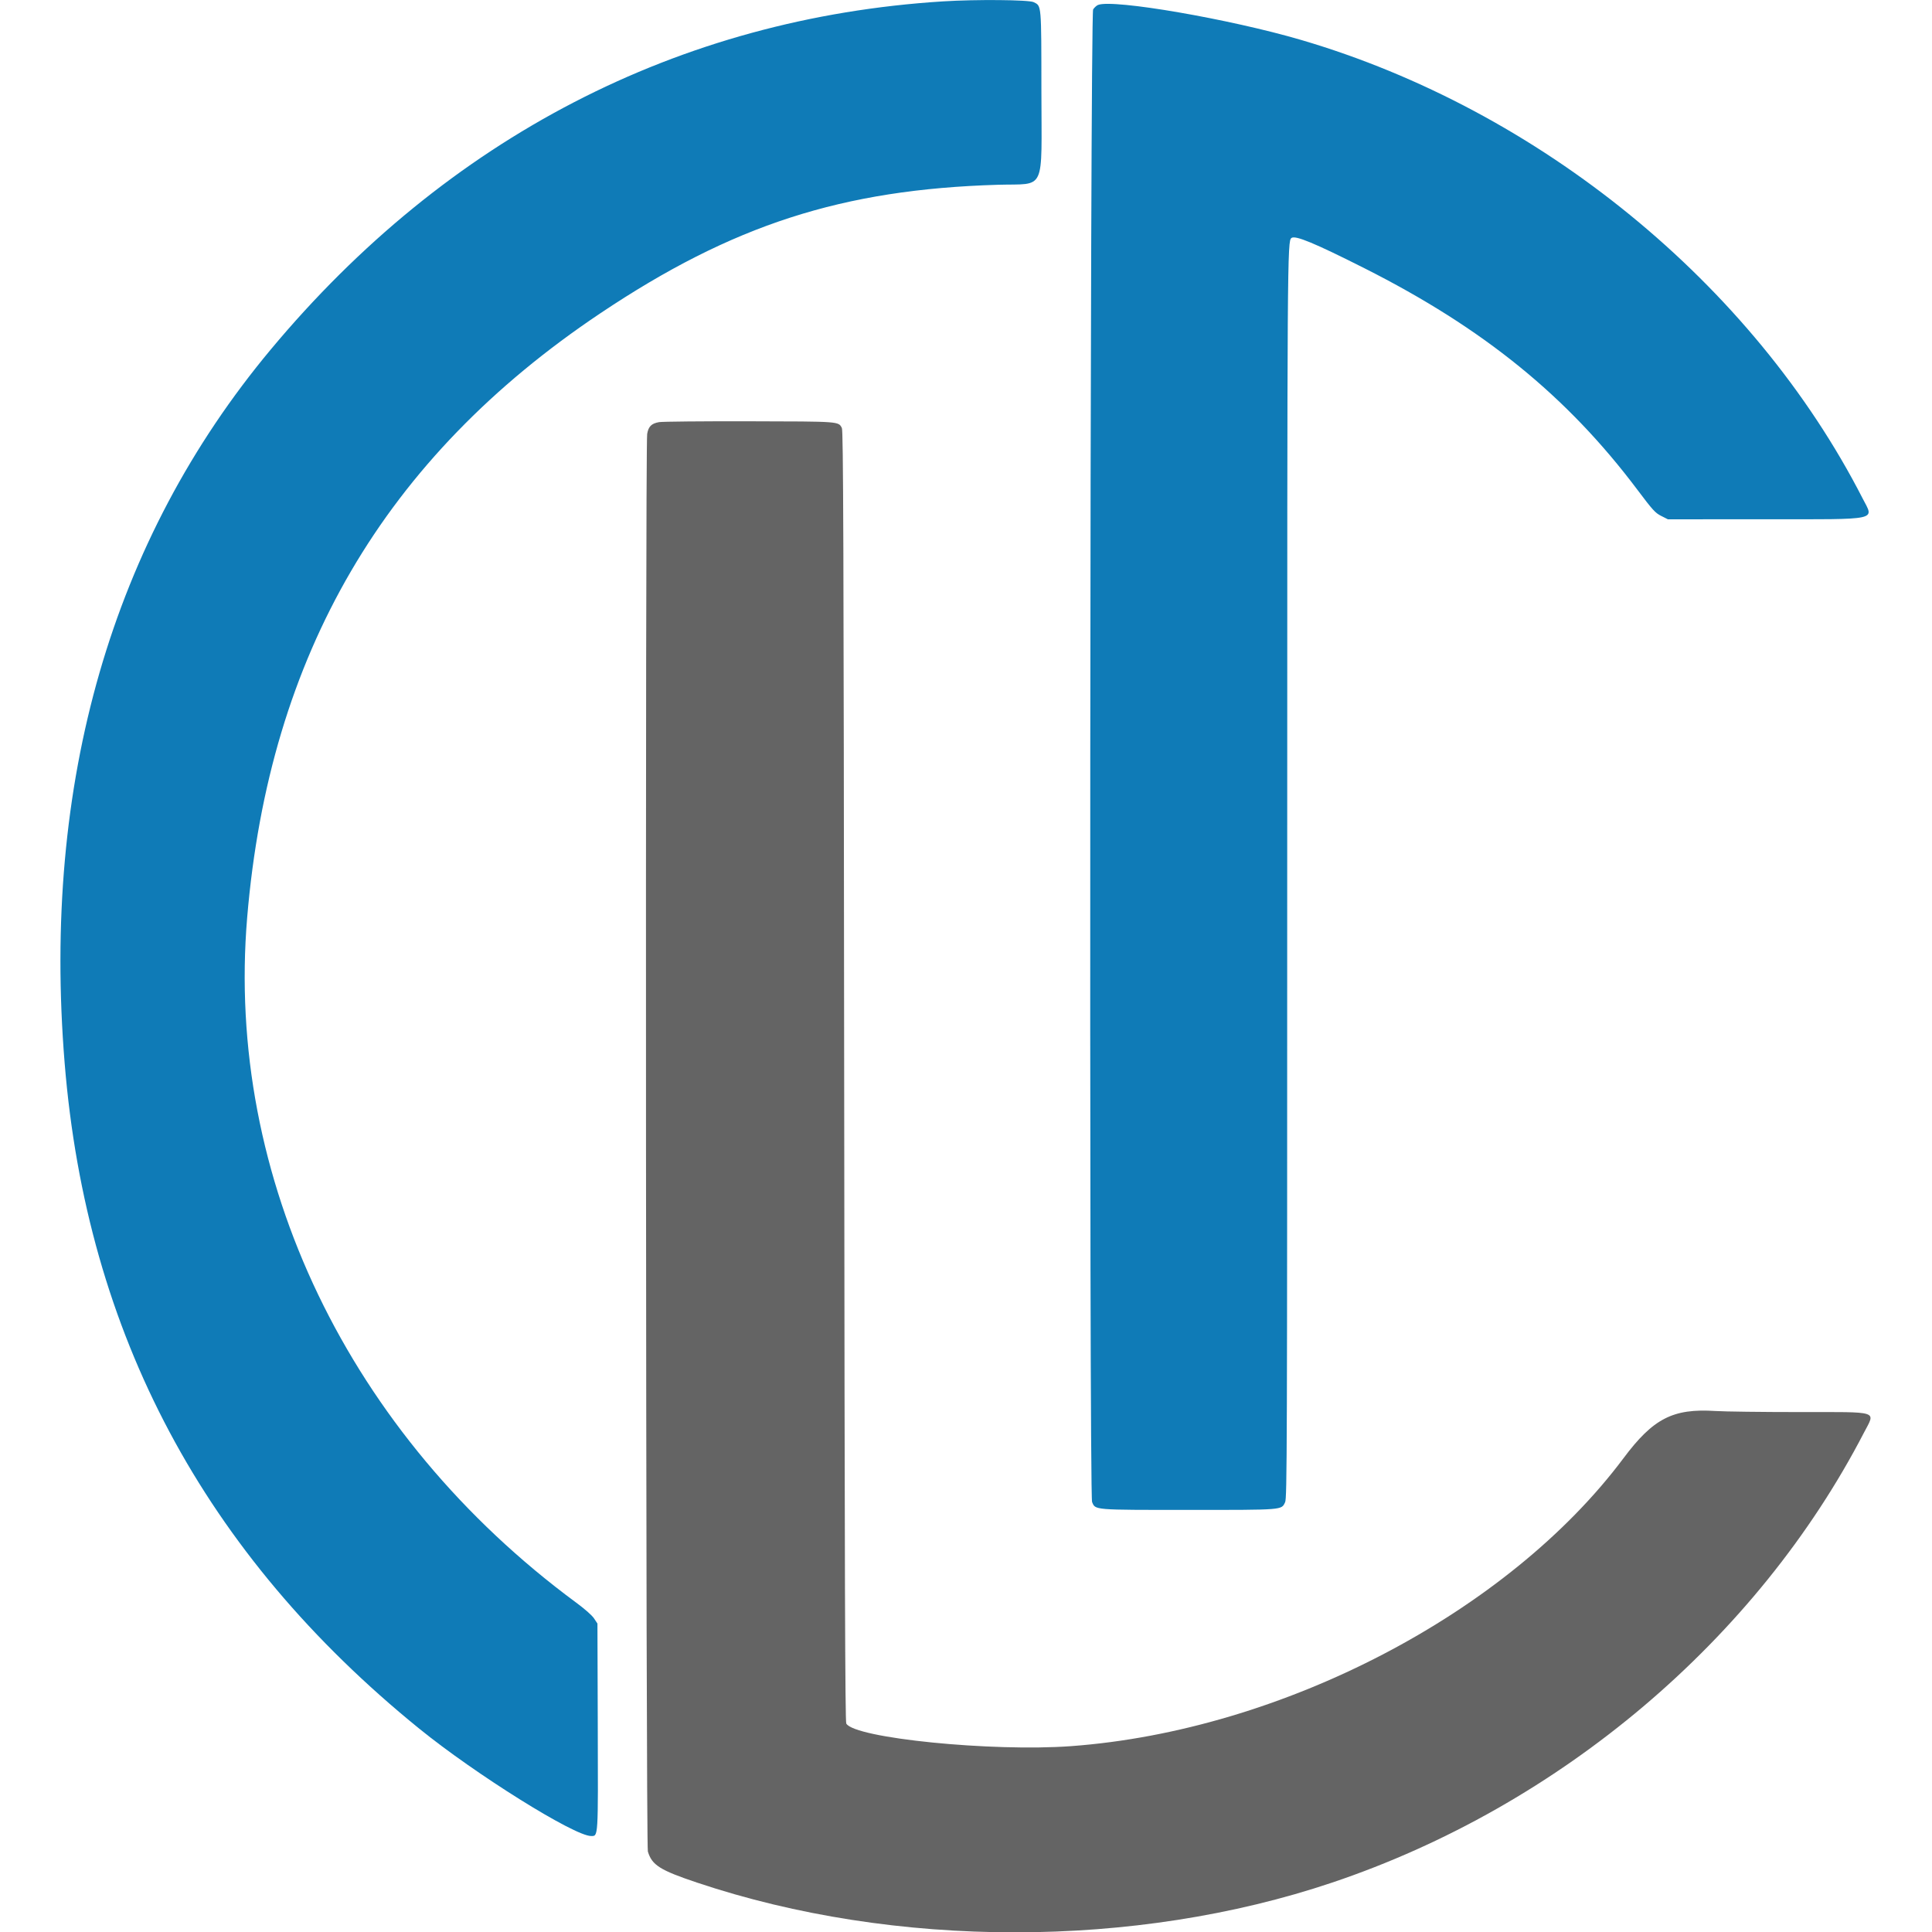 <svg id="svg" xmlns="http://www.w3.org/2000/svg" xmlns:xlink="http://www.w3.org/1999/xlink" width="400" height="400" viewBox="0, 0, 400,400"><g id="svgg"><path id="path0" d="M136.455 87.398 C 134.877 87.669,134.246 88.298,133.990 89.853 C 133.575 92.379,133.716 381.932,134.133 383.330 C 134.975 386.153,136.626 387.197,144.333 389.779 C 185.286 403.502,234.974 403.500,275.795 389.774 C 322.997 373.902,363.721 339.452,385.908 296.625 C 388.306 291.997,389.435 292.357,372.508 292.354 C 364.858 292.353,357.051 292.253,355.159 292.133 C 346.365 291.574,342.285 293.669,336.124 301.911 C 312.200 333.912,265.403 358.308,221.783 361.519 C 205.397 362.725,176.948 359.870,175.214 356.846 C 174.973 356.425,174.876 326.921,174.777 222.803 C 174.670 110.912,174.594 89.190,174.303 88.627 C 173.585 87.233,174.018 87.264,155.159 87.222 C 145.561 87.200,137.144 87.279,136.455 87.398 " stroke="none" fill="#646464" fill-rule="evenodd"></path><path id="path1" d="M195.287 0.282 C 140.521 3.717,92.630 28.510,56.061 72.357 C 23.158 111.808,8.655 162.030,13.386 220.127 C 17.949 276.157,42.245 321.752,86.797 357.897 C 98.449 367.351,118.897 380.127,122.374 380.127 C 123.878 380.127,123.837 380.799,123.762 357.434 L 123.694 336.141 122.992 335.079 C 122.566 334.436,121.109 333.147,119.297 331.811 C 72.214 297.076,46.639 243.812,51.176 189.936 C 55.755 135.565,79.584 94.795,124.274 64.875 C 151.631 46.559,174.363 39.212,206.630 38.255 C 216.657 37.958,215.632 40.161,215.611 18.944 C 215.594 0.672,215.645 1.262,214.012 0.446 C 213.019 -0.050,202.105 -0.146,195.287 0.282 M227.340 1.022 C 227.033 1.145,226.574 1.563,226.321 1.950 C 225.676 2.933,225.462 309.433,226.105 310.971 C 226.809 312.658,226.245 312.611,246.115 312.611 C 265.870 312.611,265.290 312.658,266.071 311.012 C 266.467 310.176,266.497 301.136,266.503 180.853 C 266.509 52.006,266.523 49.901,267.389 49.267 C 268.195 48.678,272.176 50.333,282.548 55.565 C 307.107 67.955,324.445 82.027,338.981 101.369 C 342.188 105.635,342.687 106.185,343.931 106.815 L 345.314 107.516 365.332 107.512 C 389.517 107.508,388.009 107.827,385.643 103.205 C 362.943 58.857,318.768 22.777,269.427 8.283 C 254.687 3.953,230.445 -0.229,227.340 1.022 " stroke="none" fill="#0f7bb7" fill-rule="evenodd"></path></g></svg>